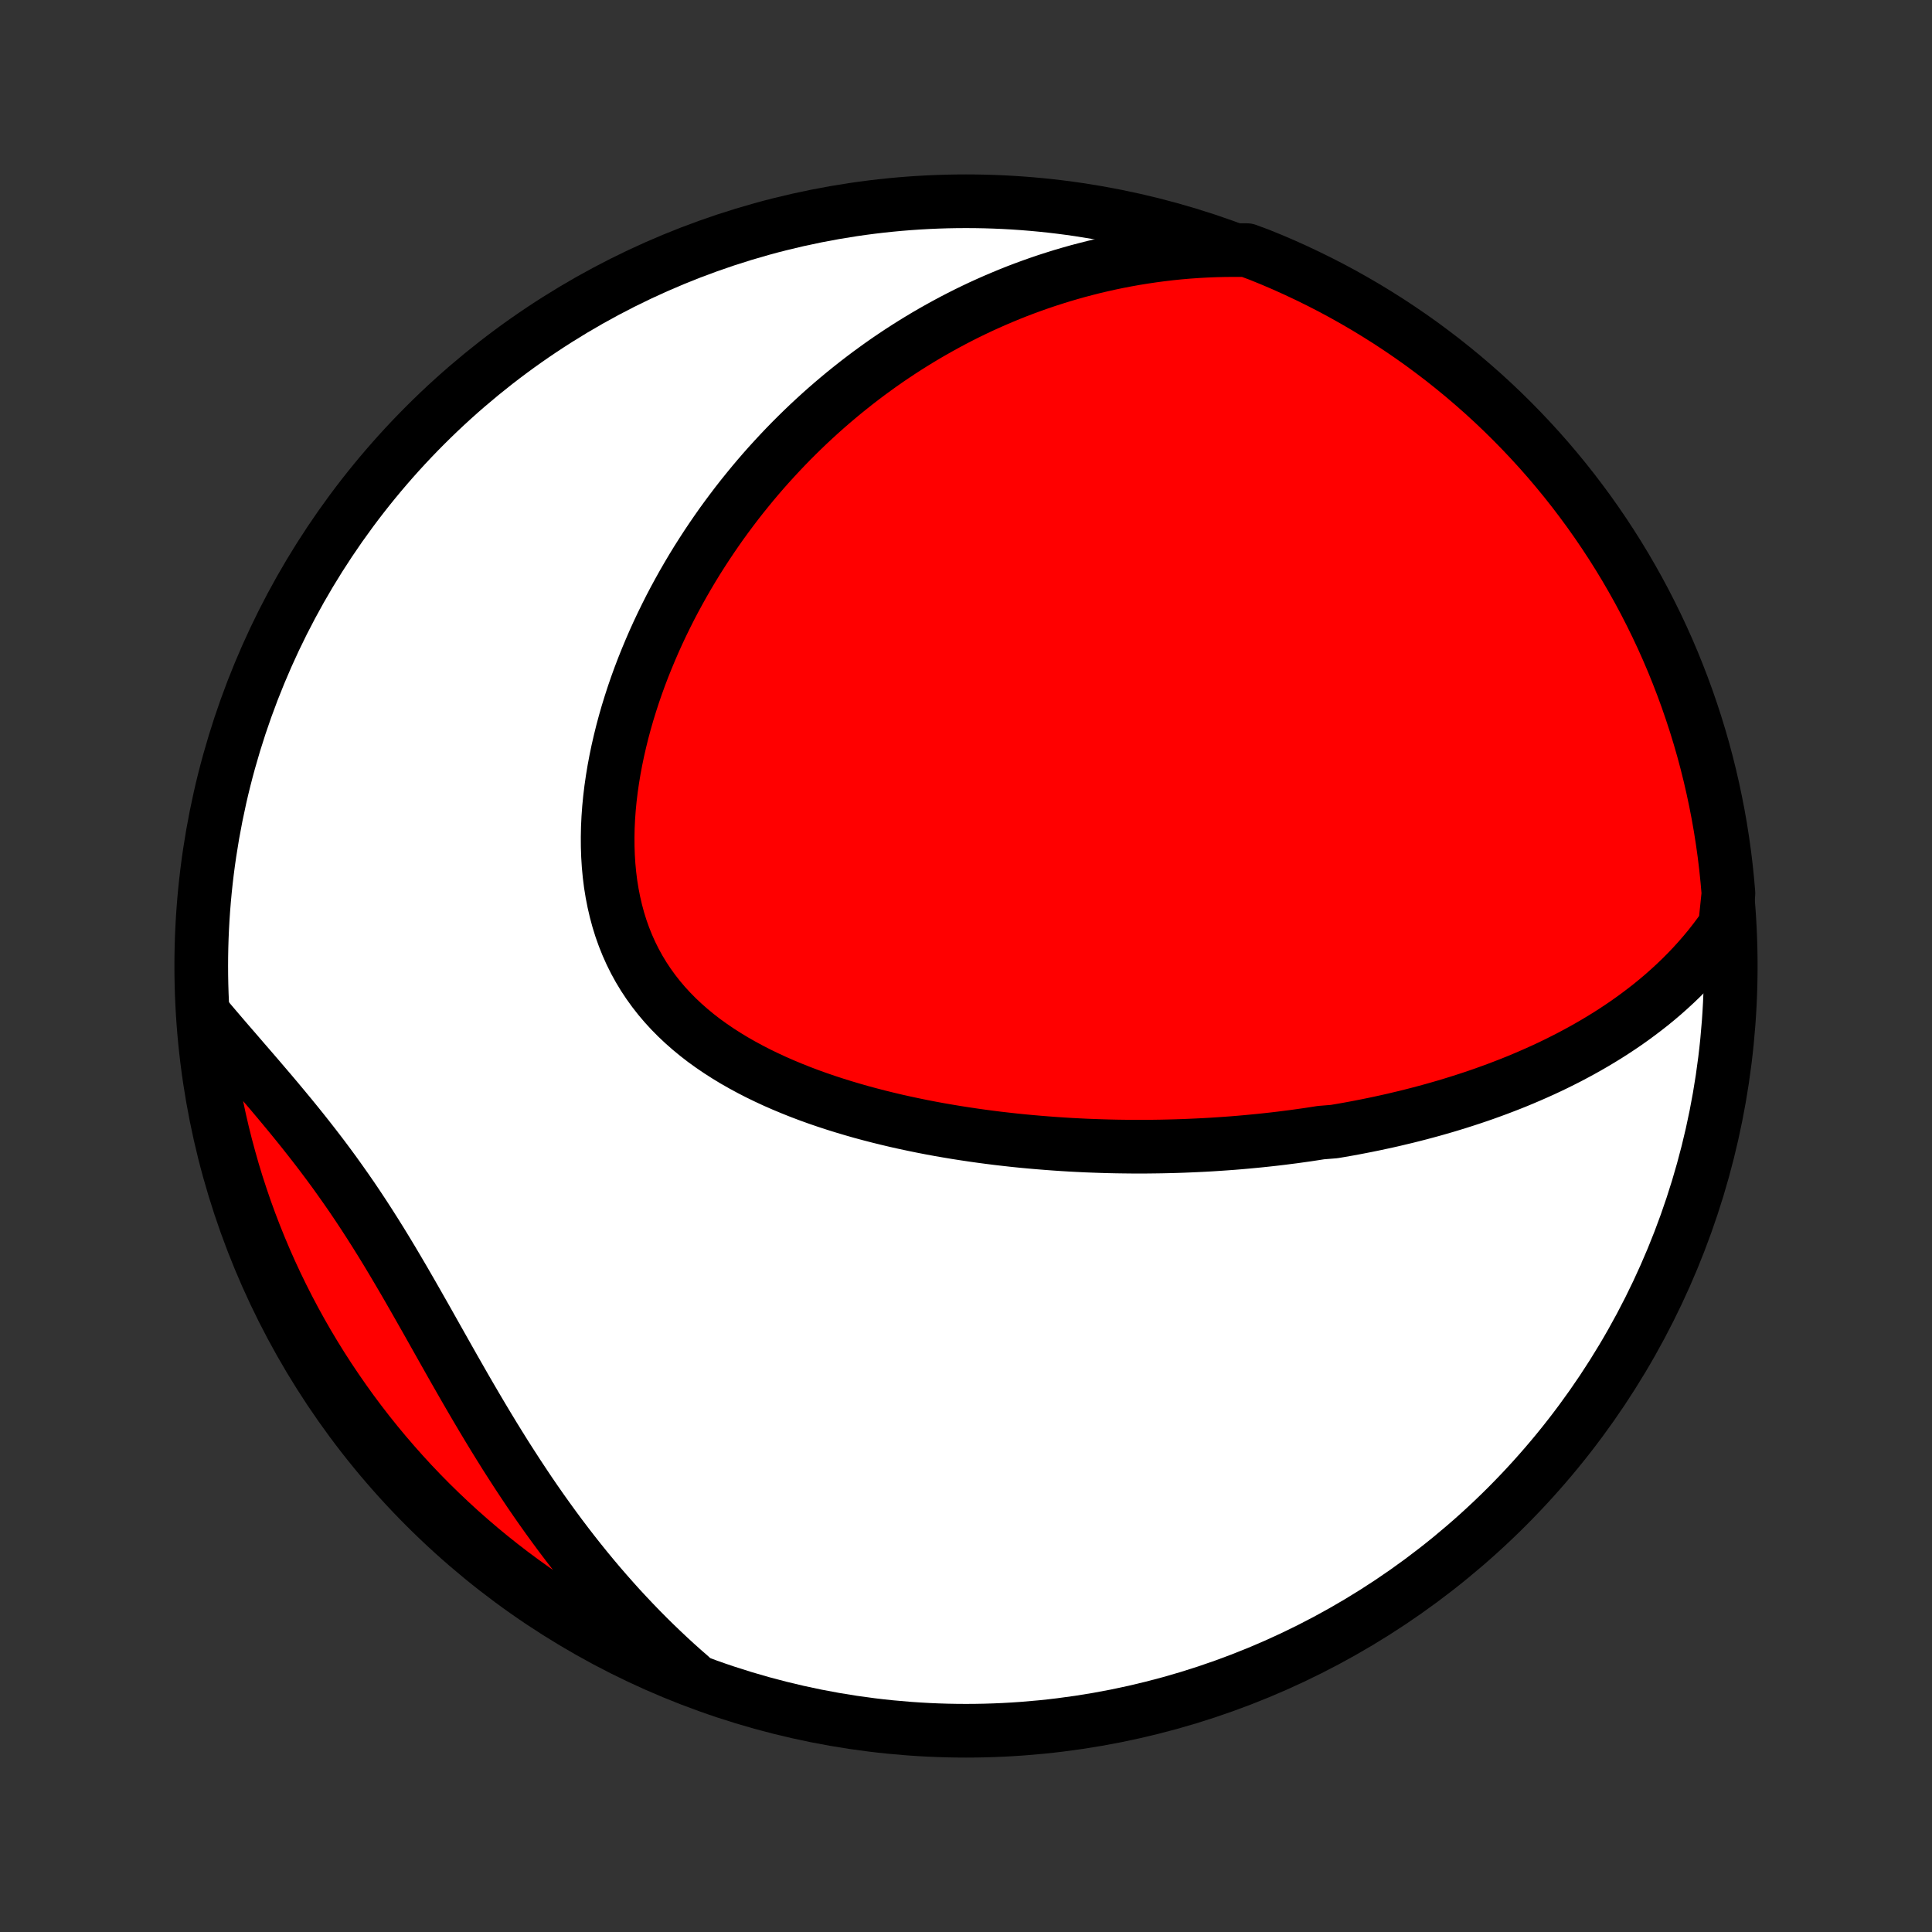 <?xml version="1.0" encoding="utf-8" standalone="no"?>
<!DOCTYPE svg PUBLIC "-//W3C//DTD SVG 1.1//EN"
  "http://www.w3.org/Graphics/SVG/1.1/DTD/svg11.dtd">
<!-- Created with matplotlib (http://matplotlib.org/) -->
<svg height="72pt" version="1.1" viewBox="0 0 72 72" width="72pt" xmlns="http://www.w3.org/2000/svg" xmlns:xlink="http://www.w3.org/1999/xlink">
 <rect x="0" y="0" width="72" height="72" fill="#333333" stroke="none"/>
 <defs>
  <style type="text/css">
*{stroke-linecap:butt;stroke-linejoin:round;}
  </style>
 </defs>
 <g id="figure_1">
  <g id="patch_1">
   <path d="
M0 72
L72 72
L72 0
L0 0
z
" style="fill:none;"/>
  </g>
  <g id="axes_1">
   <g id="PatchCollection_1">
    <defs>
     <path d="
M36 -7.5
C43.558 -7.5 50.808 -10.503 56.153 -15.848
C61.497 -21.192 64.5 -28.442 64.5 -36
C64.5 -43.558 61.497 -50.808 56.153 -56.153
C50.808 -61.497 43.558 -64.5 36 -64.5
C28.442 -64.5 21.192 -61.497 15.848 -56.153
C10.503 -50.808 7.5 -43.558 7.5 -36
C7.5 -28.442 10.503 -21.192 15.848 -15.848
C21.192 -10.503 28.442 -7.5 36 -7.5
z
" id="C0_0_a811fe30f3"/>
     <path d="
M64.289 -37.505
L64.099 -37.235
L63.904 -36.973
L63.705 -36.719
L63.502 -36.474
L63.294 -36.235
L63.084 -36.004
L62.87 -35.78
L62.653 -35.562
L62.433 -35.351
L62.211 -35.147
L61.987 -34.948
L61.761 -34.756
L61.533 -34.569
L61.303 -34.389
L61.071 -34.213
L60.839 -34.043
L60.605 -33.877
L60.37 -33.717
L60.133 -33.561
L59.897 -33.41
L59.659 -33.264
L59.42 -33.121
L59.181 -32.983
L58.942 -32.849
L58.702 -32.719
L58.462 -32.592
L58.221 -32.47
L57.98 -32.35
L57.739 -32.234
L57.498 -32.122
L57.256 -32.013
L57.015 -31.907
L56.773 -31.804
L56.531 -31.703
L56.289 -31.606
L56.047 -31.512
L55.806 -31.42
L55.563 -31.331
L55.322 -31.244
L55.08 -31.16
L54.837 -31.078
L54.595 -30.999
L54.353 -30.922
L54.111 -30.847
L53.869 -30.774
L53.626 -30.704
L53.384 -30.635
L53.141 -30.569
L52.898 -30.504
L52.656 -30.442
L52.413 -30.381
L52.169 -30.323
L51.926 -30.265
L51.682 -30.21
L51.438 -30.157
L51.194 -30.105
L50.949 -30.055
L50.704 -30.007
L50.459 -29.96
L50.213 -29.915
L49.967 -29.872
L49.72 -29.83
L49.225 -29.79
L48.976 -29.751
L48.727 -29.713
L48.477 -29.678
L48.227 -29.643
L47.976 -29.611
L47.724 -29.579
L47.471 -29.549
L47.217 -29.521
L46.962 -29.494
L46.707 -29.469
L46.45 -29.445
L46.192 -29.422
L45.934 -29.401
L45.674 -29.382
L45.413 -29.364
L45.151 -29.347
L44.888 -29.332
L44.623 -29.319
L44.357 -29.307
L44.09 -29.296
L43.821 -29.287
L43.551 -29.28
L43.28 -29.274
L43.007 -29.27
L42.732 -29.267
L42.456 -29.266
L42.178 -29.267
L41.899 -29.27
L41.618 -29.274
L41.336 -29.28
L41.052 -29.288
L40.766 -29.298
L40.478 -29.309
L40.189 -29.323
L39.898 -29.338
L39.605 -29.356
L39.31 -29.376
L39.013 -29.398
L38.715 -29.422
L38.415 -29.448
L38.113 -29.476
L37.809 -29.507
L37.504 -29.541
L37.197 -29.576
L36.888 -29.615
L36.577 -29.656
L36.265 -29.7
L35.951 -29.747
L35.636 -29.796
L35.319 -29.849
L35.001 -29.904
L34.681 -29.963
L34.361 -30.025
L34.039 -30.091
L33.716 -30.16
L33.393 -30.232
L33.069 -30.309
L32.744 -30.389
L32.419 -30.473
L32.093 -30.561
L31.768 -30.654
L31.442 -30.751
L31.118 -30.852
L30.794 -30.958
L30.47 -31.069
L30.148 -31.185
L29.828 -31.306
L29.51 -31.433
L29.193 -31.565
L28.88 -31.702
L28.569 -31.846
L28.262 -31.995
L27.958 -32.151
L27.659 -32.313
L27.364 -32.481
L27.074 -32.657
L26.79 -32.839
L26.512 -33.028
L26.24 -33.224
L25.976 -33.428
L25.719 -33.64
L25.47 -33.859
L25.23 -34.085
L24.998 -34.32
L24.776 -34.562
L24.564 -34.812
L24.362 -35.07
L24.17 -35.336
L23.989 -35.609
L23.82 -35.889
L23.661 -36.178
L23.514 -36.473
L23.379 -36.775
L23.255 -37.084
L23.143 -37.398
L23.043 -37.719
L22.955 -38.046
L22.878 -38.377
L22.812 -38.714
L22.757 -39.054
L22.714 -39.398
L22.681 -39.746
L22.659 -40.097
L22.647 -40.45
L22.645 -40.805
L22.652 -41.161
L22.669 -41.519
L22.695 -41.878
L22.73 -42.237
L22.773 -42.596
L22.825 -42.955
L22.884 -43.312
L22.951 -43.669
L23.025 -44.025
L23.106 -44.378
L23.193 -44.73
L23.287 -45.08
L23.387 -45.428
L23.493 -45.772
L23.604 -46.114
L23.721 -46.454
L23.843 -46.79
L23.97 -47.123
L24.102 -47.452
L24.238 -47.778
L24.378 -48.101
L24.522 -48.419
L24.671 -48.735
L24.823 -49.046
L24.978 -49.354
L25.137 -49.657
L25.3 -49.957
L25.465 -50.253
L25.634 -50.545
L25.805 -50.833
L25.979 -51.117
L26.156 -51.396
L26.335 -51.672
L26.517 -51.944
L26.701 -52.212
L26.887 -52.477
L27.076 -52.737
L27.267 -52.993
L27.459 -53.246
L27.654 -53.495
L27.851 -53.739
L28.049 -53.981
L28.249 -54.218
L28.451 -54.452
L28.655 -54.682
L28.861 -54.908
L29.068 -55.131
L29.277 -55.351
L29.487 -55.567
L29.699 -55.779
L29.913 -55.988
L30.128 -56.194
L30.345 -56.396
L30.563 -56.595
L30.783 -56.791
L31.004 -56.983
L31.227 -57.172
L31.452 -57.359
L31.678 -57.541
L31.905 -57.721
L32.135 -57.898
L32.365 -58.072
L32.598 -58.242
L32.831 -58.41
L33.067 -58.575
L33.304 -58.736
L33.543 -58.895
L33.784 -59.051
L34.026 -59.203
L34.27 -59.353
L34.516 -59.5
L34.764 -59.644
L35.014 -59.785
L35.265 -59.923
L35.519 -60.059
L35.774 -60.191
L36.032 -60.321
L36.291 -60.447
L36.553 -60.571
L36.817 -60.691
L37.083 -60.809
L37.352 -60.923
L37.622 -61.035
L37.895 -61.144
L38.171 -61.249
L38.449 -61.351
L38.729 -61.45
L39.012 -61.546
L39.298 -61.638
L39.586 -61.728
L39.877 -61.813
L40.171 -61.896
L40.468 -61.974
L40.767 -62.05
L41.07 -62.121
L41.375 -62.189
L41.684 -62.253
L41.996 -62.313
L42.311 -62.369
L42.629 -62.42
L42.951 -62.468
L43.276 -62.511
L43.604 -62.55
L43.936 -62.584
L44.272 -62.613
L44.611 -62.637
L44.953 -62.656
L45.299 -62.67
L45.649 -62.678
L46.003 -62.681
L46.47 -62.678
L46.931 -62.507
L47.388 -62.321
L47.843 -62.126
L48.293 -61.923
L48.74 -61.712
L49.183 -61.494
L49.622 -61.268
L50.057 -61.034
L50.487 -60.792
L50.914 -60.543
L51.335 -60.286
L51.752 -60.023
L52.164 -59.751
L52.571 -59.473
L52.974 -59.187
L53.37 -58.894
L53.762 -58.595
L54.148 -58.288
L54.529 -57.975
L54.904 -57.654
L55.274 -57.328
L55.637 -56.995
L55.995 -56.655
L56.346 -56.309
L56.691 -55.957
L57.03 -55.599
L57.363 -55.235
L57.689 -54.865
L58.008 -54.489
L58.321 -54.108
L58.627 -53.721
L58.925 -53.329
L59.218 -52.931
L59.502 -52.529
L59.78 -52.121
L60.051 -51.708
L60.314 -51.291
L60.57 -50.869
L60.818 -50.442
L61.059 -50.011
L61.292 -49.576
L61.517 -49.137
L61.735 -48.693
L61.945 -48.246
L62.147 -47.795
L62.341 -47.34
L62.526 -46.882
L62.704 -46.421
L62.874 -45.956
L63.035 -45.489
L63.189 -45.018
L63.334 -44.545
L63.471 -44.069
L63.599 -43.591
L63.719 -43.11
L63.83 -42.628
L63.933 -42.143
L64.028 -41.656
L64.114 -41.168
L64.191 -40.678
L64.26 -40.187
L64.32 -39.694
L64.371 -39.2
L64.414 -38.706
z
" id="C0_1_aeaeb162f7"/>
     <path d="
M25.721 -9.538
L25.451 -9.773
L25.183 -10.013
L24.917 -10.258
L24.653 -10.507
L24.39 -10.76
L24.129 -11.017
L23.87 -11.279
L23.612 -11.546
L23.356 -11.817
L23.101 -12.092
L22.849 -12.372
L22.598 -12.656
L22.349 -12.944
L22.102 -13.237
L21.856 -13.535
L21.613 -13.836
L21.371 -14.142
L21.131 -14.453
L20.893 -14.767
L20.657 -15.086
L20.423 -15.408
L20.19 -15.735
L19.96 -16.065
L19.731 -16.399
L19.505 -16.737
L19.28 -17.078
L19.057 -17.423
L18.835 -17.77
L18.616 -18.121
L18.398 -18.474
L18.182 -18.83
L17.967 -19.189
L17.754 -19.549
L17.542 -19.911
L17.331 -20.275
L17.122 -20.64
L16.913 -21.006
L16.706 -21.372
L16.499 -21.739
L16.292 -22.106
L16.086 -22.472
L15.88 -22.838
L15.673 -23.202
L15.466 -23.566
L15.259 -23.927
L15.051 -24.287
L14.842 -24.643
L14.632 -24.998
L14.421 -25.349
L14.208 -25.697
L13.993 -26.042
L13.777 -26.382
L13.559 -26.719
L13.339 -27.052
L13.117 -27.381
L12.892 -27.706
L12.666 -28.026
L12.439 -28.343
L12.209 -28.655
L11.978 -28.963
L11.745 -29.267
L11.511 -29.567
L11.277 -29.863
L11.041 -30.156
L10.805 -30.445
L10.568 -30.731
L10.332 -31.014
L10.096 -31.294
L9.86 -31.57
L9.625 -31.845
L9.391 -32.117
L9.158 -32.386
L8.927 -32.654
L8.698 -32.919
L8.47 -33.182
L8.245 -33.444
L8.022 -33.705
L7.802 -33.964
L7.591 -34.221
L7.635 -33.723
L7.688 -33.228
L7.749 -32.733
L7.819 -32.239
L7.898 -31.747
L7.985 -31.256
L8.08 -30.766
L8.184 -30.278
L8.297 -29.791
L8.418 -29.307
L8.548 -28.825
L8.685 -28.344
L8.831 -27.866
L8.986 -27.391
L9.148 -26.918
L9.319 -26.448
L9.498 -25.981
L9.685 -25.517
L9.88 -25.056
L10.083 -24.598
L10.294 -24.144
L10.513 -23.693
L10.739 -23.247
L10.973 -22.804
L11.215 -22.365
L11.464 -21.93
L11.721 -21.5
L11.985 -21.074
L12.257 -20.652
L12.536 -20.236
L12.822 -19.824
L13.114 -19.417
L13.414 -19.015
L13.721 -18.618
L14.035 -18.226
L14.355 -17.84
L14.682 -17.46
L15.015 -17.085
L15.355 -16.715
L15.701 -16.352
L16.053 -15.995
L16.412 -15.644
L16.776 -15.299
L17.146 -14.96
L17.522 -14.628
L17.903 -14.302
L18.29 -13.983
L18.683 -13.67
L19.081 -13.364
L19.483 -13.066
L19.891 -12.774
L20.304 -12.489
L20.722 -12.212
L21.144 -11.941
L21.57 -11.678
L22.002 -11.423
L22.437 -11.175
L22.877 -10.934
L23.32 -10.701
L23.767 -10.476
L24.219 -10.259
L24.673 -10.049
L25.131 -9.847
z
" id="C0_2_ceb64cbb4a"/>
    </defs>
    <g clip-path="url(#p1bffca34e9)">
     <use style="fill:#ffffff;stroke:#000000;stroke-width:2.0;" x="0.0" xlink:href="#C0_0_a811fe30f3" y="72.0"/>
    </g>
    <g clip-path="url(#p1bffca34e9)">
     <use style="fill:#ff0000;stroke:#000000;stroke-width:2.0;" x="0.0" xlink:href="#C0_1_aeaeb162f7" y="72.0"/>
    </g>
    <g clip-path="url(#p1bffca34e9)">
     <use style="fill:#ff0000;stroke:#000000;stroke-width:2.0;" x="0.0" xlink:href="#C0_2_ceb64cbb4a" y="72.0"/>
    </g>
   </g>
  </g>
 </g>
 <defs>
  <clipPath id="p1bffca34e9">
   <rect height="72.0" width="72.0" x="0.0" y="0.0"/>
  </clipPath>
 </defs>
</svg>

